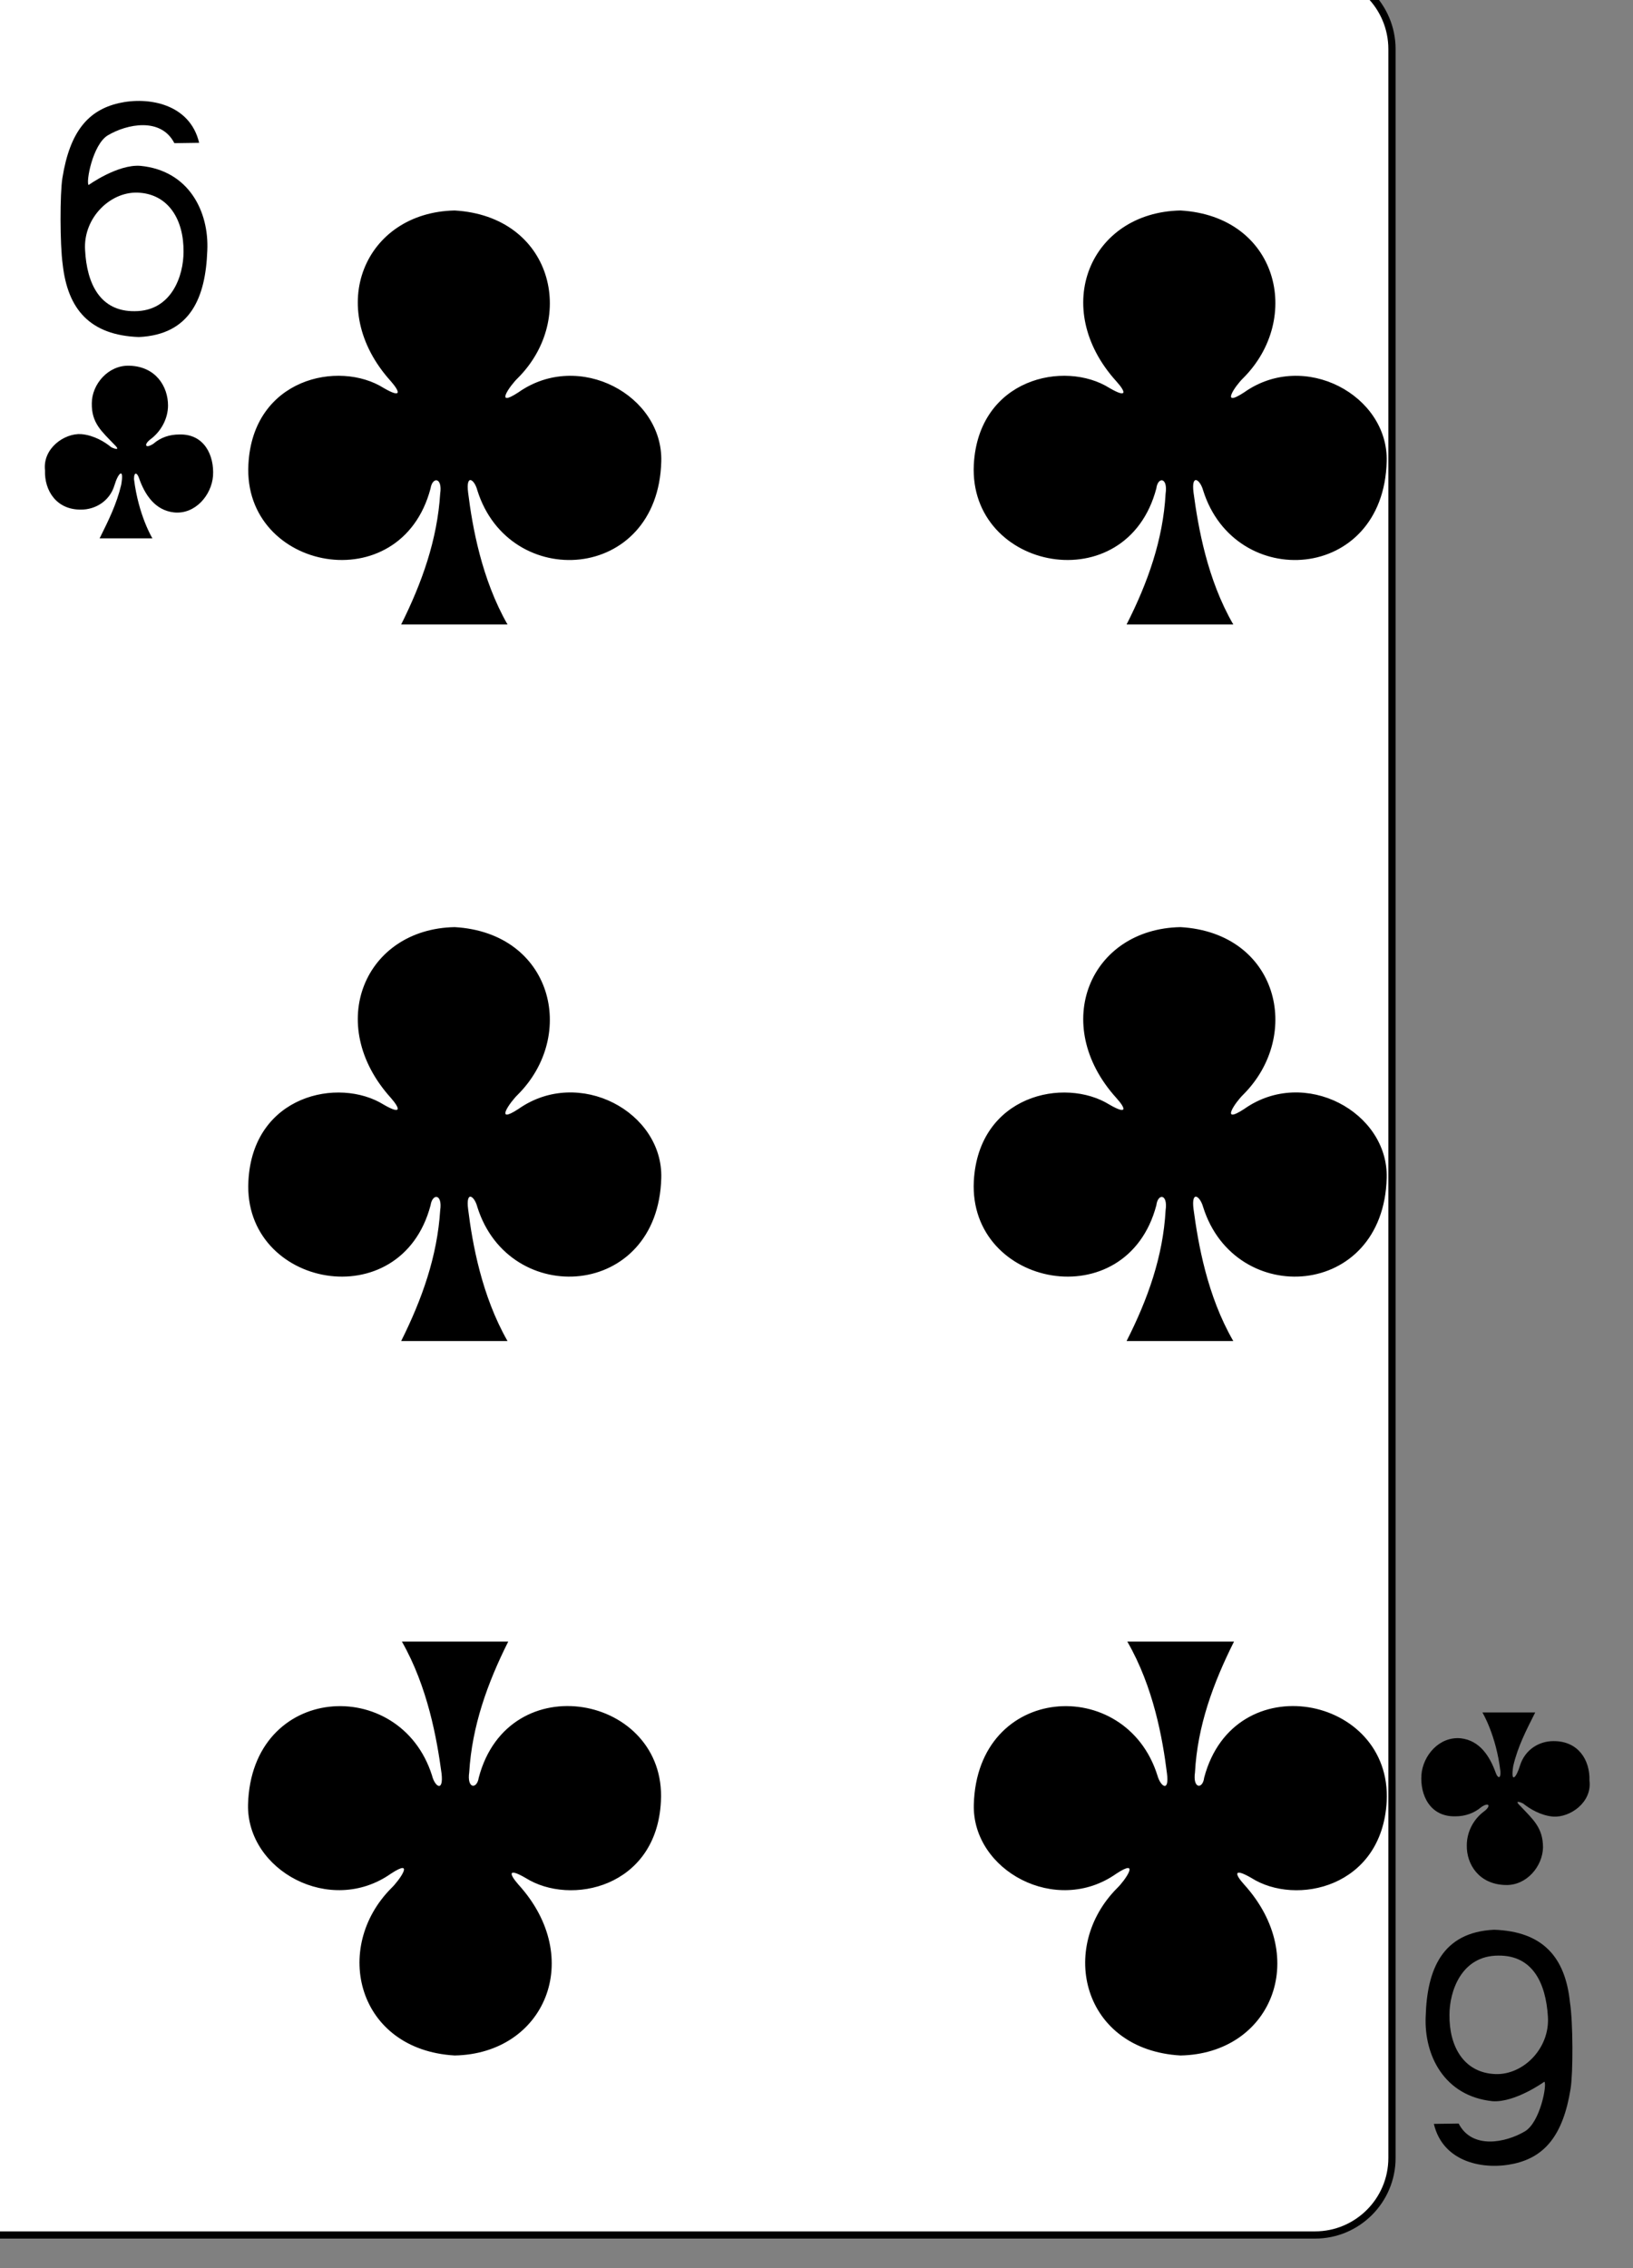 <?xml version="1.0" encoding="UTF-8"?>
<svg xmlns="http://www.w3.org/2000/svg" xmlns:xlink="http://www.w3.org/1999/xlink" width="18pt" height="25pt" viewBox="0 0 18 25" version="1.1">
<rect x="0" y="0" width="18" height="25" fill="#808080" stroke="none"/>
<g id="surface1">
<path style="fill-rule:nonzero;fill:rgb(100%,100%,100%);fill-opacity:1;stroke-width:0.997;stroke-linecap:butt;stroke-linejoin:miter;stroke:rgb(0%,0%,0%);stroke-opacity:1;stroke-miterlimit:4;" d="M 7161.476 -2746.82 L 7363.456 -2746.82 C 7369.289 -2746.82 7374.053 -2742.028 7374.053 -2736.159 L 7374.053 -2445.607 C 7374.053 -2439.738 7369.289 -2434.994 7363.456 -2434.994 L 7161.476 -2434.994 C 7155.594 -2434.994 7150.831 -2439.738 7150.831 -2445.607 L 7150.831 -2736.159 C 7150.831 -2742.028 7155.594 -2746.82 7161.476 -2746.82 Z M 7161.476 -2746.82 " transform="matrix(0.08,0,0,0.08,-574.581,219.434)"/>
<path style=" stroke:none;fill-rule:nonzero;fill:rgb(0%,0%,0%);fill-opacity:1;" d="M 0.691 2.914 C 0.66 2.695 0.66 2.129 0.688 1.961 C 0.77 1.449 0.973 1.215 1.309 1.137 C 1.637 1.062 2.094 1.145 2.195 1.574 L 1.922 1.578 C 1.773 1.289 1.398 1.367 1.188 1.492 C 1.02 1.594 0.945 2.012 0.977 2.039 C 0.977 2.039 1.297 1.809 1.547 1.828 C 2.082 1.879 2.305 2.332 2.285 2.762 C 2.266 3.277 2.102 3.688 1.531 3.715 C 0.992 3.695 0.746 3.41 0.691 2.914 Z M 2.023 2.777 C 2.027 2.422 1.859 2.152 1.547 2.125 C 1.23 2.094 0.914 2.395 0.938 2.758 C 0.957 3.125 1.102 3.434 1.484 3.43 C 1.895 3.43 2.023 3.035 2.023 2.777 Z M 2.023 2.777 "/>
<path style=" stroke:none;fill-rule:nonzero;fill:rgb(0%,0%,0%);fill-opacity:1;" d="M 17.305 22.07 C 17.34 22.289 17.34 22.855 17.312 23.023 C 17.23 23.535 17.027 23.773 16.691 23.848 C 16.363 23.922 15.906 23.84 15.805 23.41 L 16.078 23.406 C 16.227 23.695 16.598 23.617 16.809 23.492 C 16.977 23.391 17.055 22.973 17.023 22.945 C 17.023 22.945 16.703 23.176 16.453 23.16 C 15.918 23.105 15.695 22.652 15.715 22.223 C 15.73 21.707 15.898 21.297 16.469 21.27 C 17.008 21.289 17.254 21.574 17.305 22.07 Z M 15.977 22.207 C 15.973 22.562 16.137 22.832 16.453 22.859 C 16.77 22.891 17.086 22.59 17.062 22.227 C 17.039 21.859 16.895 21.551 16.516 21.555 C 16.105 21.555 15.977 21.953 15.977 22.207 Z M 15.977 22.207 "/>
<path style=" stroke:none;fill-rule:nonzero;fill:rgb(0%,0%,0%);fill-opacity:1;" d="M 12.418 14.781 C 12.652 14.32 12.82 13.848 12.848 13.34 C 12.875 13.156 12.762 13.152 12.746 13.285 C 12.418 14.527 10.676 14.191 10.734 13.02 C 10.785 12.07 11.734 11.867 12.23 12.176 C 12.426 12.289 12.414 12.223 12.305 12.102 C 11.57 11.289 12.016 10.238 13.012 10.219 C 14.086 10.281 14.363 11.406 13.703 12.066 C 13.621 12.145 13.441 12.402 13.715 12.223 C 14.379 11.754 15.305 12.258 15.285 12.984 C 15.25 14.32 13.613 14.422 13.262 13.305 C 13.227 13.18 13.129 13.117 13.156 13.328 C 13.207 13.707 13.305 14.281 13.594 14.781 Z M 12.418 14.781 "/>
<path style=" stroke:none;fill-rule:nonzero;fill:rgb(0%,0%,0%);fill-opacity:1;" d="M 4.422 14.781 C 4.652 14.32 4.82 13.848 4.852 13.34 C 4.879 13.156 4.766 13.152 4.746 13.285 C 4.418 14.527 2.676 14.191 2.738 13.02 C 2.785 12.07 3.734 11.867 4.23 12.176 C 4.426 12.289 4.414 12.223 4.309 12.102 C 3.574 11.289 4.02 10.238 5.012 10.219 C 6.086 10.281 6.367 11.406 5.707 12.066 C 5.625 12.145 5.441 12.402 5.715 12.223 C 6.383 11.754 7.309 12.258 7.289 12.984 C 7.254 14.32 5.613 14.422 5.262 13.305 C 5.23 13.18 5.133 13.117 5.16 13.328 C 5.207 13.707 5.309 14.281 5.594 14.781 Z M 4.422 14.781 "/>
<path style=" stroke:none;fill-rule:nonzero;fill:rgb(0%,0%,0%);fill-opacity:1;" d="M 12.418 6.883 C 12.652 6.422 12.82 5.949 12.848 5.441 C 12.875 5.258 12.762 5.254 12.746 5.383 C 12.418 6.629 10.676 6.293 10.734 5.121 C 10.785 4.172 11.734 3.965 12.23 4.277 C 12.426 4.391 12.414 4.324 12.305 4.203 C 11.57 3.391 12.016 2.34 13.012 2.32 C 14.086 2.383 14.363 3.508 13.703 4.168 C 13.621 4.246 13.441 4.504 13.715 4.324 C 14.379 3.855 15.305 4.359 15.285 5.086 C 15.25 6.422 13.613 6.523 13.262 5.406 C 13.227 5.281 13.129 5.219 13.156 5.43 C 13.207 5.809 13.305 6.383 13.594 6.883 Z M 12.418 6.883 "/>
<path style=" stroke:none;fill-rule:nonzero;fill:rgb(0%,0%,0%);fill-opacity:1;" d="M 4.422 6.883 C 4.652 6.422 4.82 5.949 4.852 5.441 C 4.879 5.258 4.766 5.254 4.746 5.383 C 4.418 6.629 2.676 6.293 2.738 5.121 C 2.785 4.172 3.734 3.965 4.23 4.277 C 4.426 4.391 4.414 4.324 4.309 4.203 C 3.574 3.391 4.02 2.34 5.012 2.32 C 6.086 2.383 6.367 3.508 5.707 4.168 C 5.625 4.246 5.441 4.504 5.715 4.324 C 6.383 3.855 7.309 4.359 7.289 5.086 C 7.254 6.422 5.613 6.523 5.262 5.406 C 5.23 5.281 5.133 5.219 5.16 5.43 C 5.207 5.809 5.309 6.383 5.594 6.883 Z M 4.422 6.883 "/>
<path style=" stroke:none;fill-rule:nonzero;fill:rgb(0%,0%,0%);fill-opacity:1;" d="M 13.602 18.094 C 13.371 18.555 13.199 19.027 13.172 19.535 C 13.145 19.719 13.258 19.723 13.273 19.594 C 13.602 18.348 15.344 18.684 15.285 19.855 C 15.234 20.805 14.285 21.012 13.793 20.699 C 13.598 20.586 13.605 20.652 13.715 20.773 C 14.449 21.586 14.004 22.637 13.012 22.656 C 11.934 22.594 11.656 21.469 12.316 20.809 C 12.398 20.73 12.578 20.473 12.305 20.652 C 11.641 21.121 10.715 20.617 10.734 19.891 C 10.77 18.555 12.41 18.457 12.758 19.57 C 12.793 19.695 12.891 19.758 12.863 19.547 C 12.816 19.168 12.715 18.594 12.426 18.094 Z M 13.602 18.094 "/>
<path style=" stroke:none;fill-rule:nonzero;fill:rgb(0%,0%,0%);fill-opacity:1;" d="M 5.602 18.094 C 5.371 18.555 5.203 19.027 5.172 19.535 C 5.145 19.719 5.258 19.723 5.277 19.594 C 5.605 18.348 7.348 18.684 7.285 19.855 C 7.238 20.805 6.289 21.012 5.793 20.699 C 5.598 20.586 5.609 20.652 5.715 20.773 C 6.453 21.586 6.004 22.637 5.012 22.656 C 3.938 22.594 3.656 21.469 4.316 20.809 C 4.398 20.73 4.582 20.473 4.309 20.652 C 3.641 21.121 2.719 20.617 2.734 19.891 C 2.77 18.555 4.41 18.457 4.762 19.57 C 4.793 19.695 4.891 19.758 4.867 19.547 C 4.816 19.168 4.715 18.594 4.43 18.094 Z M 5.602 18.094 "/>
<path style=" stroke:none;fill-rule:nonzero;fill:rgb(0%,0%,0%);fill-opacity:1;" d="M 1.098 5.934 C 1.195 5.738 1.285 5.559 1.336 5.344 C 1.371 5.141 1.301 5.215 1.262 5.348 C 1.207 5.531 1.043 5.617 0.895 5.617 C 0.625 5.621 0.488 5.41 0.496 5.184 C 0.469 4.941 0.711 4.773 0.895 4.785 C 1.035 4.797 1.156 4.871 1.227 4.93 C 1.277 4.953 1.328 4.965 1.258 4.898 C 1.121 4.754 1.008 4.664 1.012 4.445 C 1.012 4.238 1.191 4.023 1.426 4.031 C 1.719 4.039 1.852 4.262 1.852 4.469 C 1.852 4.617 1.773 4.758 1.656 4.844 C 1.582 4.902 1.602 4.949 1.691 4.891 C 1.773 4.82 1.871 4.789 1.977 4.789 C 2.254 4.781 2.363 5.023 2.348 5.246 C 2.332 5.457 2.152 5.672 1.918 5.648 C 1.707 5.625 1.594 5.449 1.531 5.266 C 1.512 5.211 1.477 5.195 1.477 5.281 C 1.527 5.684 1.68 5.934 1.68 5.934 Z M 1.098 5.934 "/>
<path style=" stroke:none;fill-rule:nonzero;fill:rgb(0%,0%,0%);fill-opacity:1;" d="M 16.922 18.875 C 16.824 19.07 16.73 19.25 16.68 19.465 C 16.648 19.668 16.715 19.594 16.754 19.461 C 16.812 19.277 16.973 19.191 17.121 19.191 C 17.395 19.188 17.527 19.398 17.52 19.625 C 17.551 19.867 17.305 20.035 17.121 20.023 C 16.984 20.012 16.863 19.938 16.789 19.879 C 16.742 19.855 16.691 19.844 16.762 19.91 C 16.898 20.055 17.008 20.145 17.008 20.363 C 17.004 20.57 16.828 20.785 16.594 20.777 C 16.301 20.77 16.164 20.547 16.168 20.34 C 16.168 20.191 16.242 20.051 16.359 19.965 C 16.438 19.906 16.414 19.859 16.328 19.918 C 16.246 19.988 16.145 20.02 16.043 20.02 C 15.762 20.027 15.652 19.785 15.668 19.562 C 15.684 19.352 15.863 19.137 16.102 19.16 C 16.312 19.184 16.422 19.359 16.488 19.543 C 16.508 19.598 16.543 19.613 16.539 19.527 C 16.492 19.125 16.34 18.875 16.34 18.875 Z M 16.922 18.875 "/>
</g>
</svg>
